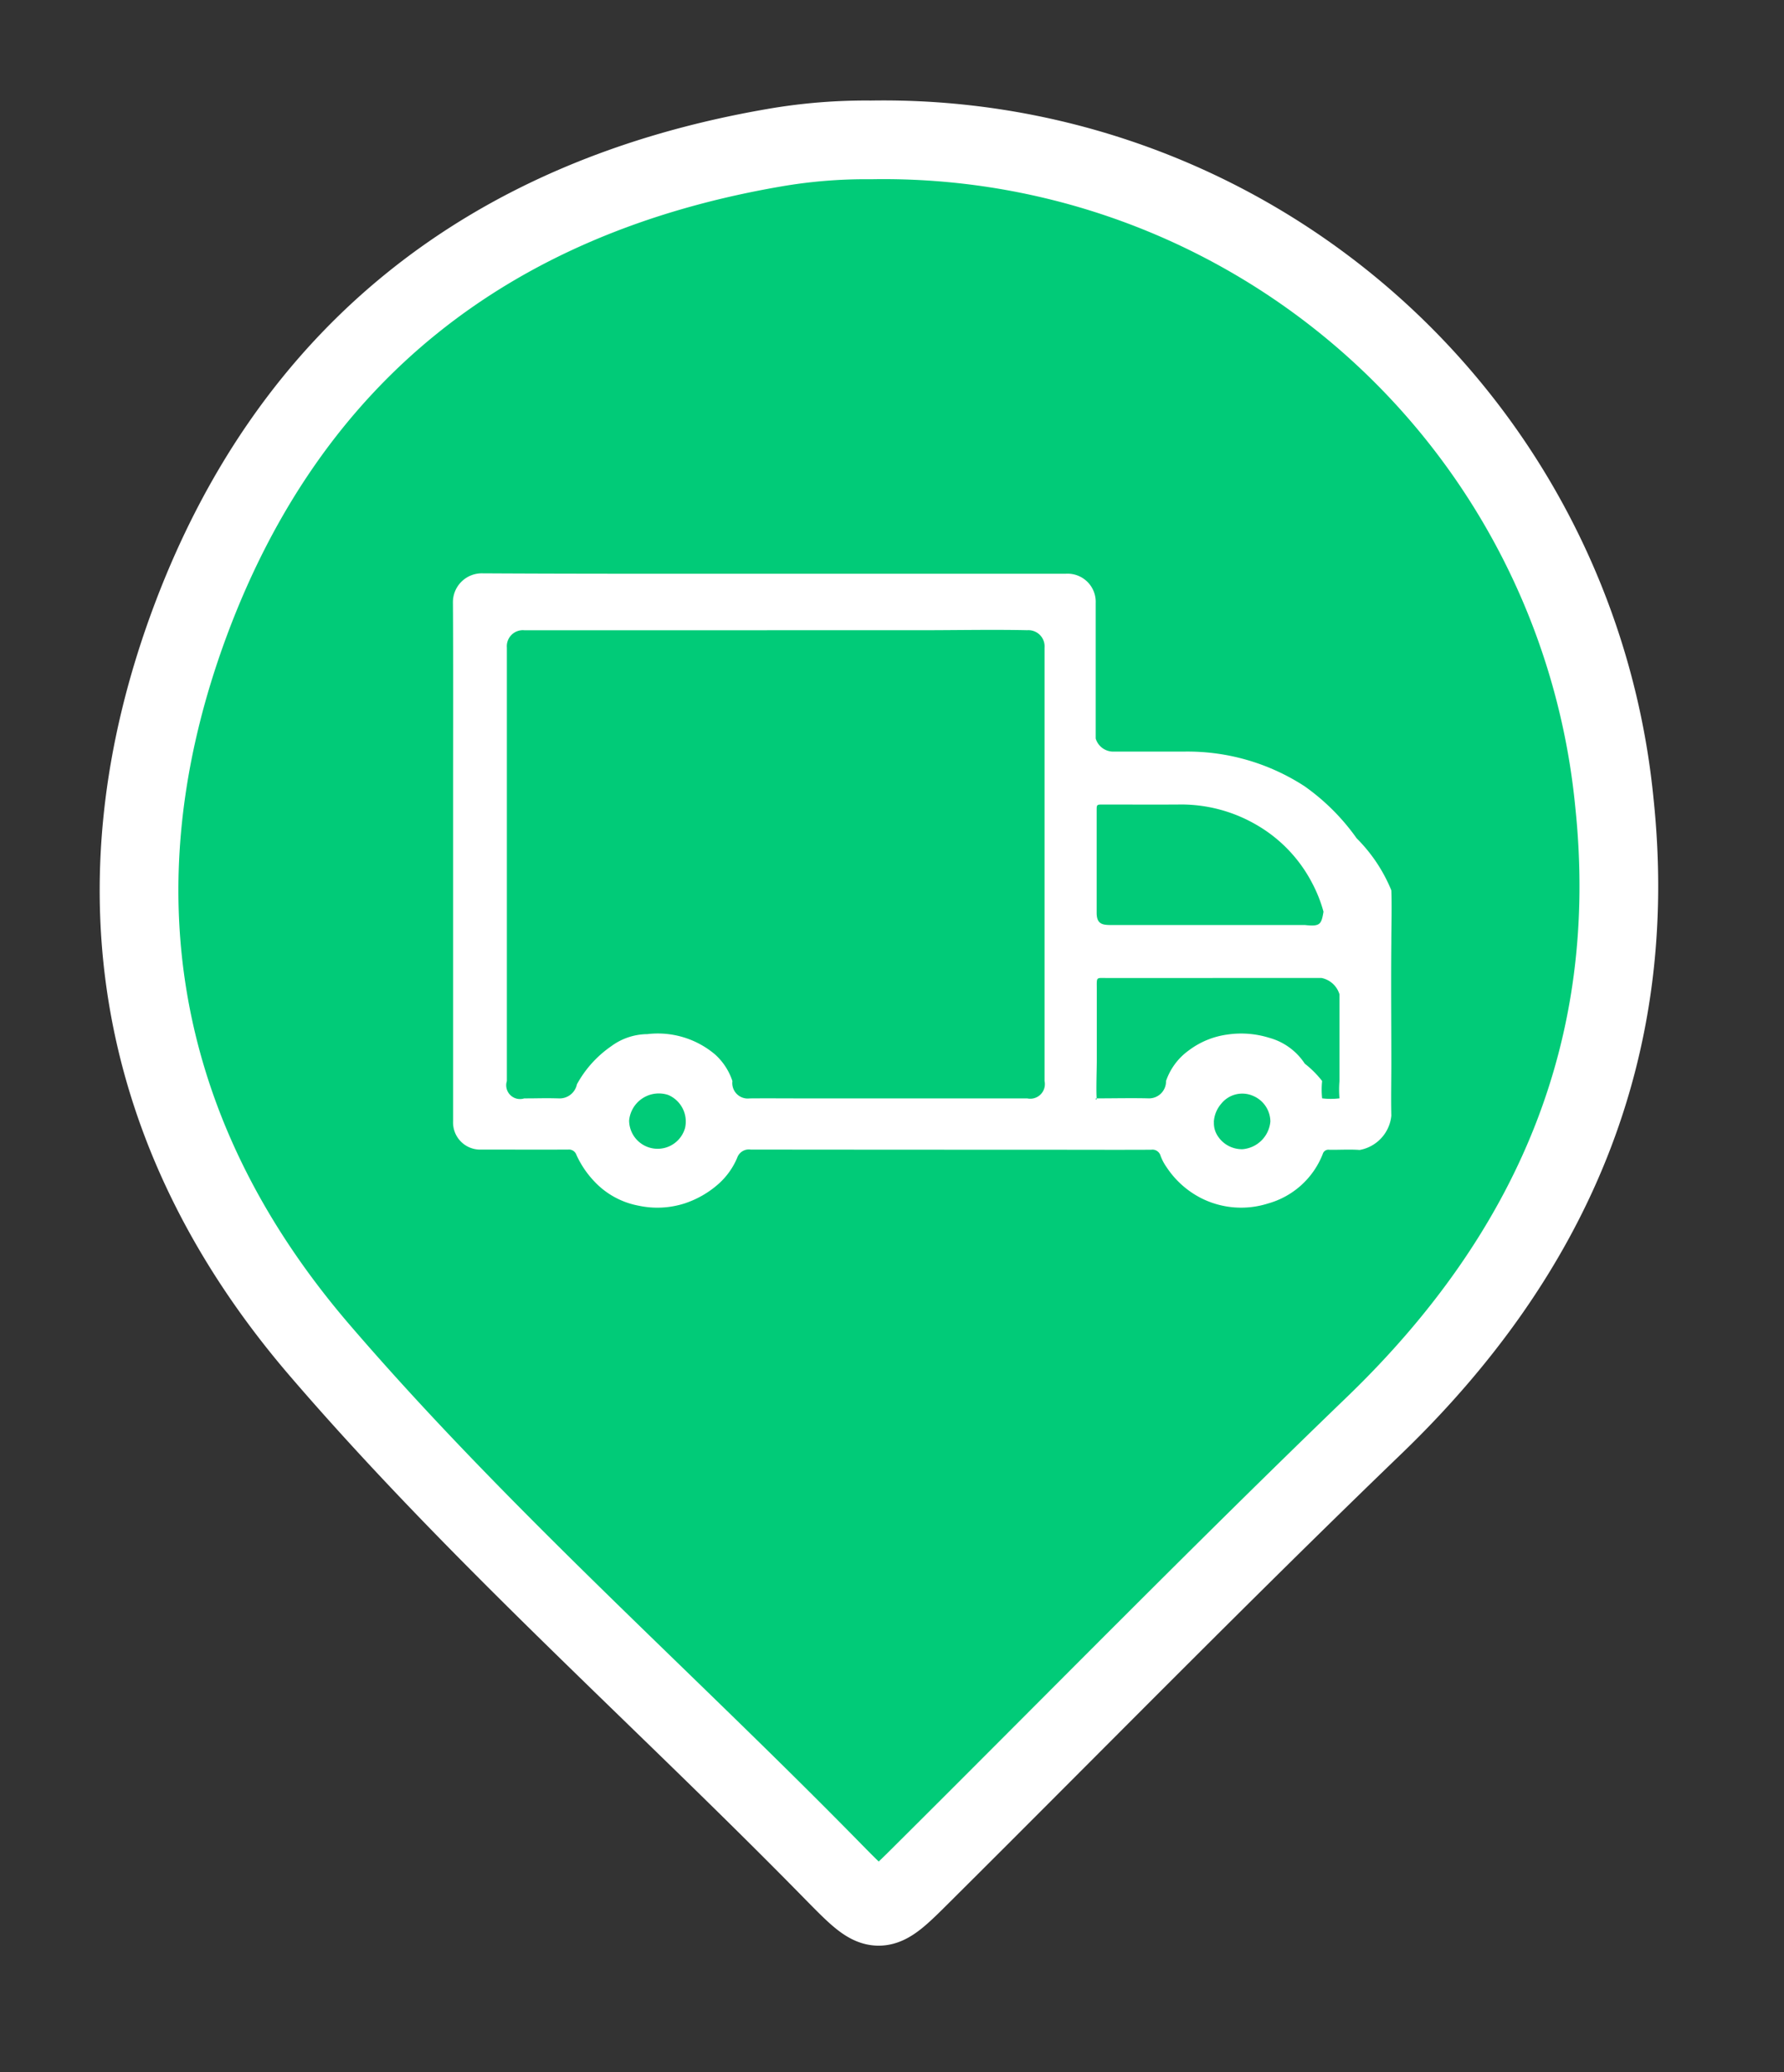 <svg id="pin" xmlns="http://www.w3.org/2000/svg" width="68" height="79" viewBox="0 0 68 79">
  <rect x="0" y="0" width="68" height="79" fill="#333333" stroke="none"/>
  <defs>
    <style>
      .cls-1 {
        fill: #01cb78;
        stroke: #fff;
        stroke-linejoin: round;
        stroke-width: 3px;
      }

      .cls-1, .cls-2 {
        fill-rule: evenodd;
      }

      .cls-2 {
        fill: #fff;
      }
    </style>
  </defs>
  <path class="cls-1" d="M33.2,5.333A27.99,27.99,0,0,1,61.535,30.6c0.99,9.424-2.391,17.218-9.159,23.742-5.821,5.611-11.483,11.388-17.216,17.09C33.5,73.087,33.478,73.1,31.8,71.393c-6.52-6.66-13.544-12.851-19.616-19.919-7-8.152-8.683-17.673-4.95-27.746C11.043,13.462,18.686,7.5,29.492,5.635A20.475,20.475,0,0,1,33.2,5.333Z"/>
  <path id="Shape_4_copy" data-name="Shape 4 copy" class="cls-2" d="M29.535,21.872H40.629a1.072,1.072,0,0,1,1.135,1.118q0,2.582,0,5.163a0.7,0.7,0,0,0,.693.5c1.05,0,1.594,0,2.644,0a8.18,8.18,0,0,1,4.627,1.322,8.272,8.272,0,0,1,1.983,1.983,6.025,6.025,0,0,1,1.322,1.983c0.023,0.591,0,1.4,0,1.983-0.015,1.609,0,3.018,0,4.627,0,0.7-.015,1.281,0,1.983a1.475,1.475,0,0,1-1.207,1.305c-0.386-.029-0.776,0-1.164-0.008a0.222,0.222,0,0,0-.242.159,3.148,3.148,0,0,1-2.089,1.89,3.38,3.38,0,0,1-2.538-.2A3.46,3.46,0,0,1,44.469,44.5a1.887,1.887,0,0,1-.235-0.446,0.318,0.318,0,0,0-.35-0.224c-1.427.007-2.853,0-4.28,0q-5.5,0-10.991-.006a0.471,0.471,0,0,0-.513.311,2.778,2.778,0,0,1-.7.987,3.685,3.685,0,0,1-1.3.753,3.4,3.4,0,0,1-1.754.089,3.087,3.087,0,0,1-1.7-.934,3.646,3.646,0,0,1-.676-1.006,0.3,0.3,0,0,0-.315-0.2c-1.1.006-2.2,0-3.3,0a1.033,1.033,0,0,1-1.085-1.074q0-6.166,0-12.334c0-2.479.009-4.959-.006-7.44a1.1,1.1,0,0,1,1.137-1.119C22.105,21.878,25.821,21.872,29.535,21.872Zm-0.3,2.154h0c-1.86,0-3.427,0-5.288,0-1.392,0-2.574,0-3.966,0a0.612,0.612,0,0,0-.661.661v1.322c0,2.065,0,4.545,0,6.61,0,3.026,0,5.567,0,8.593a0.526,0.526,0,0,0,.661.661c0.588,0,.734-0.015,1.322,0a0.671,0.671,0,0,0,.687-0.537,4.215,4.215,0,0,1,1.3-1.446,2.346,2.346,0,0,1,1.384-.467,3.376,3.376,0,0,1,2.586.779,2.36,2.36,0,0,1,.657,1.01,0.589,0.589,0,0,0,.661.661c0.79-.006,1.208,0,1.983,0h8.593a0.557,0.557,0,0,0,.661-0.661c0-5.659,0-10.867,0-16.526a0.618,0.618,0,0,0-.661-0.661c-1.261-.029-2.705,0-3.966,0H29.238ZM46.425,35.263H49.73c0.583,0.062.636-.012,0.717-0.507a5.307,5.307,0,0,0-.426-1.08,5.476,5.476,0,0,0-2.167-2.253A5.7,5.7,0,0,0,44.9,30.67c-0.952.006-1.905,0-2.858,0-0.24,0-.241,0-0.241.231q0,1.949,0,3.9c0,0.481.279,0.463,0.661,0.463h3.966Zm-0.2,2.021q-2,0-4,0c-0.46,0-.419-0.061-0.419.415,0,0.911,0,1.822,0,2.732,0,0.342-.03,1.1-0.005,1.441,0.008,0.1-.09,0,0,0,0.634,0,1.35-.016,1.983,0a0.647,0.647,0,0,0,.661-0.661,2.387,2.387,0,0,1,.867-1.167,3.134,3.134,0,0,1,1.482-.606,3.591,3.591,0,0,1,1.587.126,2.368,2.368,0,0,1,1.353.985,3.79,3.79,0,0,1,.661.661,3.19,3.19,0,0,0,0,.661,2.743,2.743,0,0,0,.661,0,4.008,4.008,0,0,1,0-.661c0-1.164,0-2.141,0-3.305a0.9,0.9,0,0,0-.687-0.623H46.222Zm0.046,5.491a0.883,0.883,0,0,0,.109.473,1.1,1.1,0,0,0,.981.562,1.16,1.16,0,0,0,1.061-1.057,1.071,1.071,0,0,0-.657-0.975,1.026,1.026,0,0,0-1.217.3A1.158,1.158,0,0,0,46.267,42.775ZM23.98,42.717A1.086,1.086,0,0,0,26.112,43a1.1,1.1,0,0,0-.643-1.258A1.137,1.137,0,0,0,23.98,42.717Z"/>
</svg>

